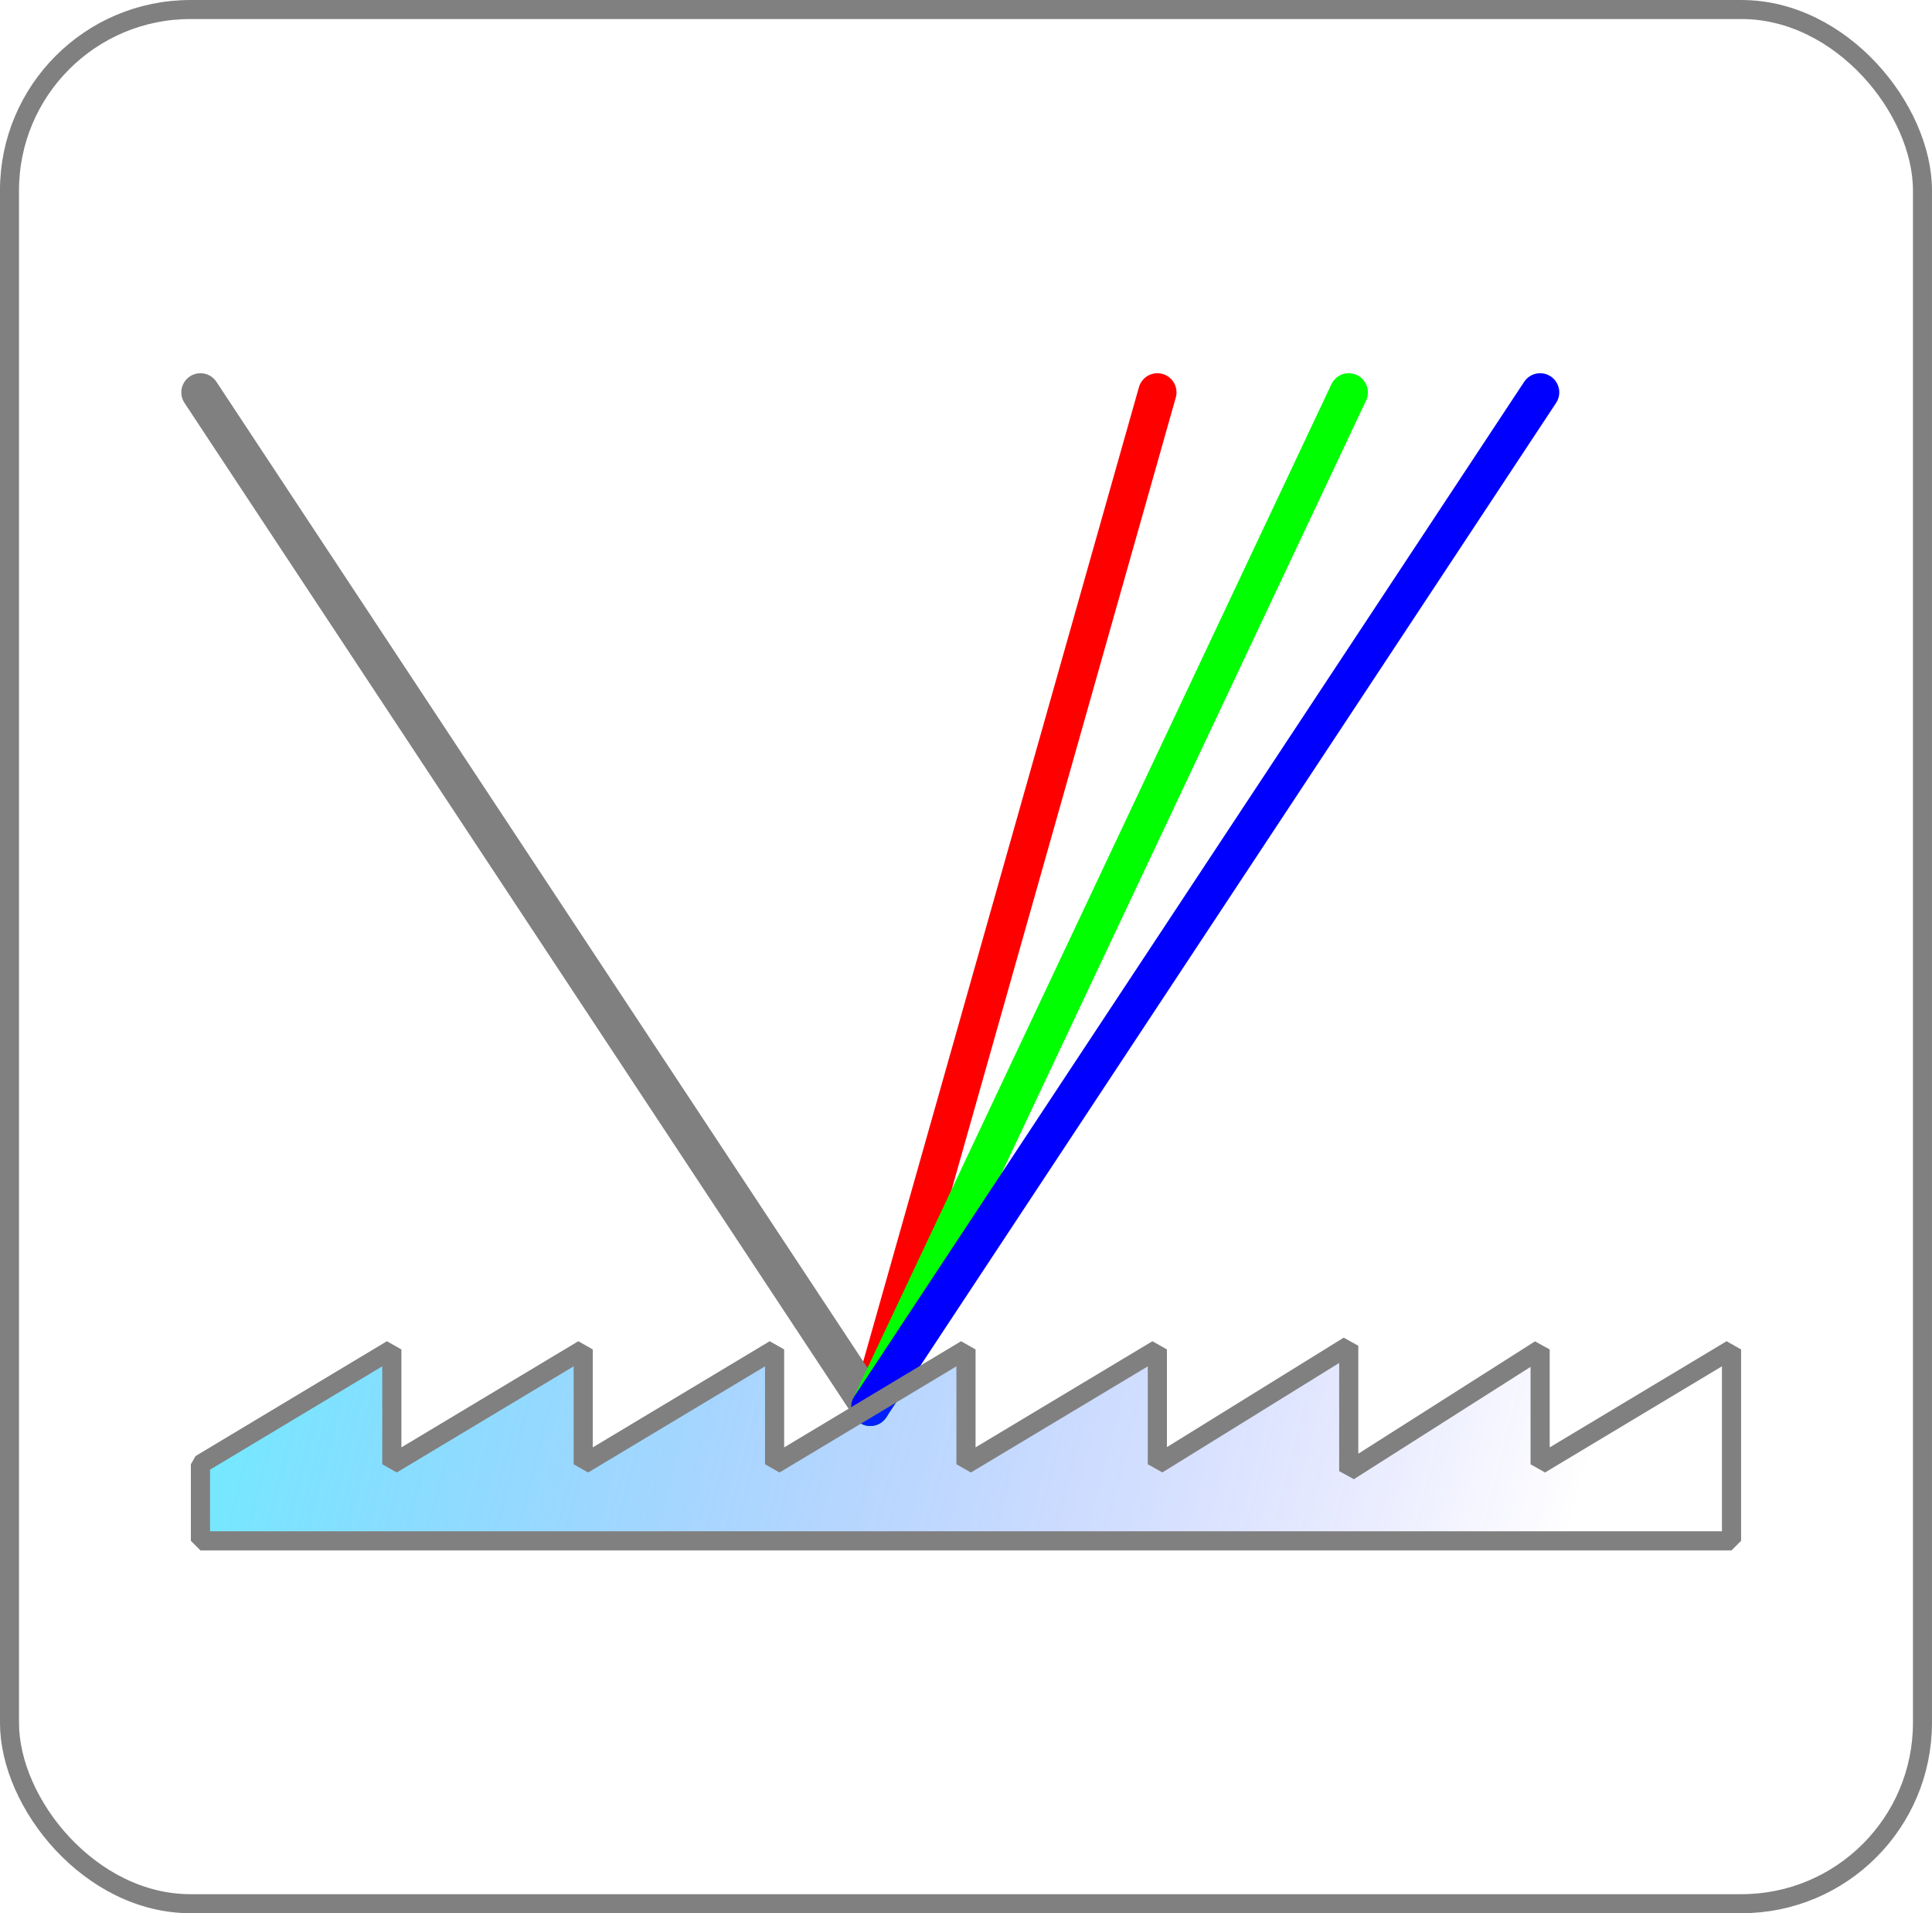 <?xml version="1.0" encoding="UTF-8" standalone="no"?>
<!-- Created with Inkscape (http://www.inkscape.org/) -->

<svg
   width="50.475mm"
   height="49.975mm"
   viewBox="0 0 50.475 49.975"
   version="1.1"
   id="svg1"
   inkscape:version="1.4 (86a8ad7, 2024-10-11)"
   sodipodi:docname="NodeIcons.svg"
   xmlns:inkscape="http://www.inkscape.org/namespaces/inkscape"
   xmlns:sodipodi="http://sodipodi.sourceforge.net/DTD/sodipodi-0.dtd"
   xmlns:xlink="http://www.w3.org/1999/xlink"
   xmlns="http://www.w3.org/2000/svg"
   xmlns:svg="http://www.w3.org/2000/svg">
  <sodipodi:namedview
     id="namedview1"
     pagecolor="#292929"
     bordercolor="#000000"
     borderopacity="0.25"
     inkscape:showpageshadow="2"
     inkscape:pageopacity="0.0"
     inkscape:pagecheckerboard="0"
     inkscape:deskcolor="#d1d1d1"
     inkscape:document-units="mm"
     showgrid="true"
     inkscape:zoom="1.4142136"
     inkscape:cx="396.33335"
     inkscape:cy="298.04551"
     inkscape:window-width="1920"
     inkscape:window-height="1147"
     inkscape:window-x="-8"
     inkscape:window-y="-8"
     inkscape:window-maximized="1"
     inkscape:current-layer="layer2">
    <inkscape:grid
       id="grid1"
       units="mm"
       originx="-119.763"
       originy="-64.751"
       spacingx="1"
       spacingy="1"
       empcolor="#0099e5"
       empopacity="0.302"
       color="#0099e5"
       opacity="0.149"
       empspacing="5"
       enabled="true"
       visible="true" />
    <inkscape:page
       x="0"
       y="0"
       width="50.475"
       height="49.975"
       id="page2"
       margin="0"
       bleed="0" />
  </sodipodi:namedview>
  <defs
     id="defs1">
    <linearGradient
       id="linearGradient157"
       inkscape:label="Glass">
      <stop
         style="stop-color:#00dcff;stop-opacity:1;"
         offset="0"
         id="stop55" />
      <stop
         style="stop-color:#0000ff;stop-opacity:0;"
         offset="1"
         id="stop56" />
    </linearGradient>
    <linearGradient
       inkscape:collect="always"
       xlink:href="#linearGradient157"
       id="linearGradient163"
       x1="125"
       y1="99"
       x2="160"
       y2="108"
       gradientUnits="userSpaceOnUse" />
  </defs>
  <g
     inkscape:label="Icon Frame"
     inkscape:groupmode="layer"
     id="layer1"
     inkscape:tile-cx="39.999999"
     inkscape:tile-cy="49.999999"
     inkscape:tile-w="50.499999"
     inkscape:tile-h="50.499999"
     inkscape:tile-x0="14.75"
     inkscape:tile-y0="24.749999"
     transform="translate(-119.763,-64.751)">
    <rect
       style="fill:none;stroke:#808080;stroke-width:0.497;stroke-linecap:round;stroke-linejoin:bevel;stroke-dasharray:none"
       id="rect1"
       width="49.978"
       height="49.478"
       x="9.774"
       y="10.274"
       ry="4.726"
       inkscape:export-filename="..\..\opossum_gui\assets\icons\node_unknown.svg"
       inkscape:export-xdpi="96"
       inkscape:export-ydpi="96" />
    <use
       x="0"
       y="0"
       xlink:href="#rect1"
       id="use148"
       transform="translate(110.237,54.726)"
       inkscape:export-filename="node_grating.png"
       inkscape:export-xdpi="96"
       inkscape:export-ydpi="96" />
  </g>
  <g
     inkscape:groupmode="layer"
     id="layer2"
     inkscape:label="Icon Frame 1"
     transform="translate(-119.763,-64.751)">
    <path
       style="fill:#00ff00;fill-opacity:0.561;stroke:#ff0000;stroke-width:1;stroke-linecap:round;stroke-linejoin:bevel;stroke-dasharray:none;stroke-opacity:1"
       d="M 142.5,101.5 150,75"
       id="path164" />
    <path
       style="fill:none;fill-opacity:0.561;stroke:#808080;stroke-width:1;stroke-linecap:round;stroke-linejoin:bevel;stroke-dasharray:none;stroke-opacity:1"
       d="M 125,75 142.5,101.5"
       id="path163"
       sodipodi:nodetypes="cc" />
    <path
       style="fill:#00ff00;fill-opacity:0.561;stroke:#00ff00;stroke-width:1;stroke-linecap:round;stroke-linejoin:bevel;stroke-dasharray:none;stroke-opacity:1"
       d="M 142.5,101.5 155,75"
       id="path165" />
    <path
       style="fill:#00ff00;fill-opacity:0.561;stroke:#0000ff;stroke-width:1;stroke-linecap:round;stroke-linejoin:bevel;stroke-dasharray:none;stroke-opacity:1"
       d="M 142.5,101.5 160,75"
       id="path166" />
    <path
       style="fill:url(#linearGradient163);fill-opacity:0.561;stroke:#808080;stroke-width:0.5;stroke-linecap:round;stroke-linejoin:bevel;stroke-dasharray:none;stroke-opacity:1"
       d="m 125,105 h 40 V 100 L 160,103 v -3 l -5,3.179 V 99.905 L 150,103 V 100 L 145,103 V 100 L 140,103 V 100 L 135,103 V 100 L 130,103 V 100 L 125,103 Z"
       id="path161" />
  </g>
</svg>
